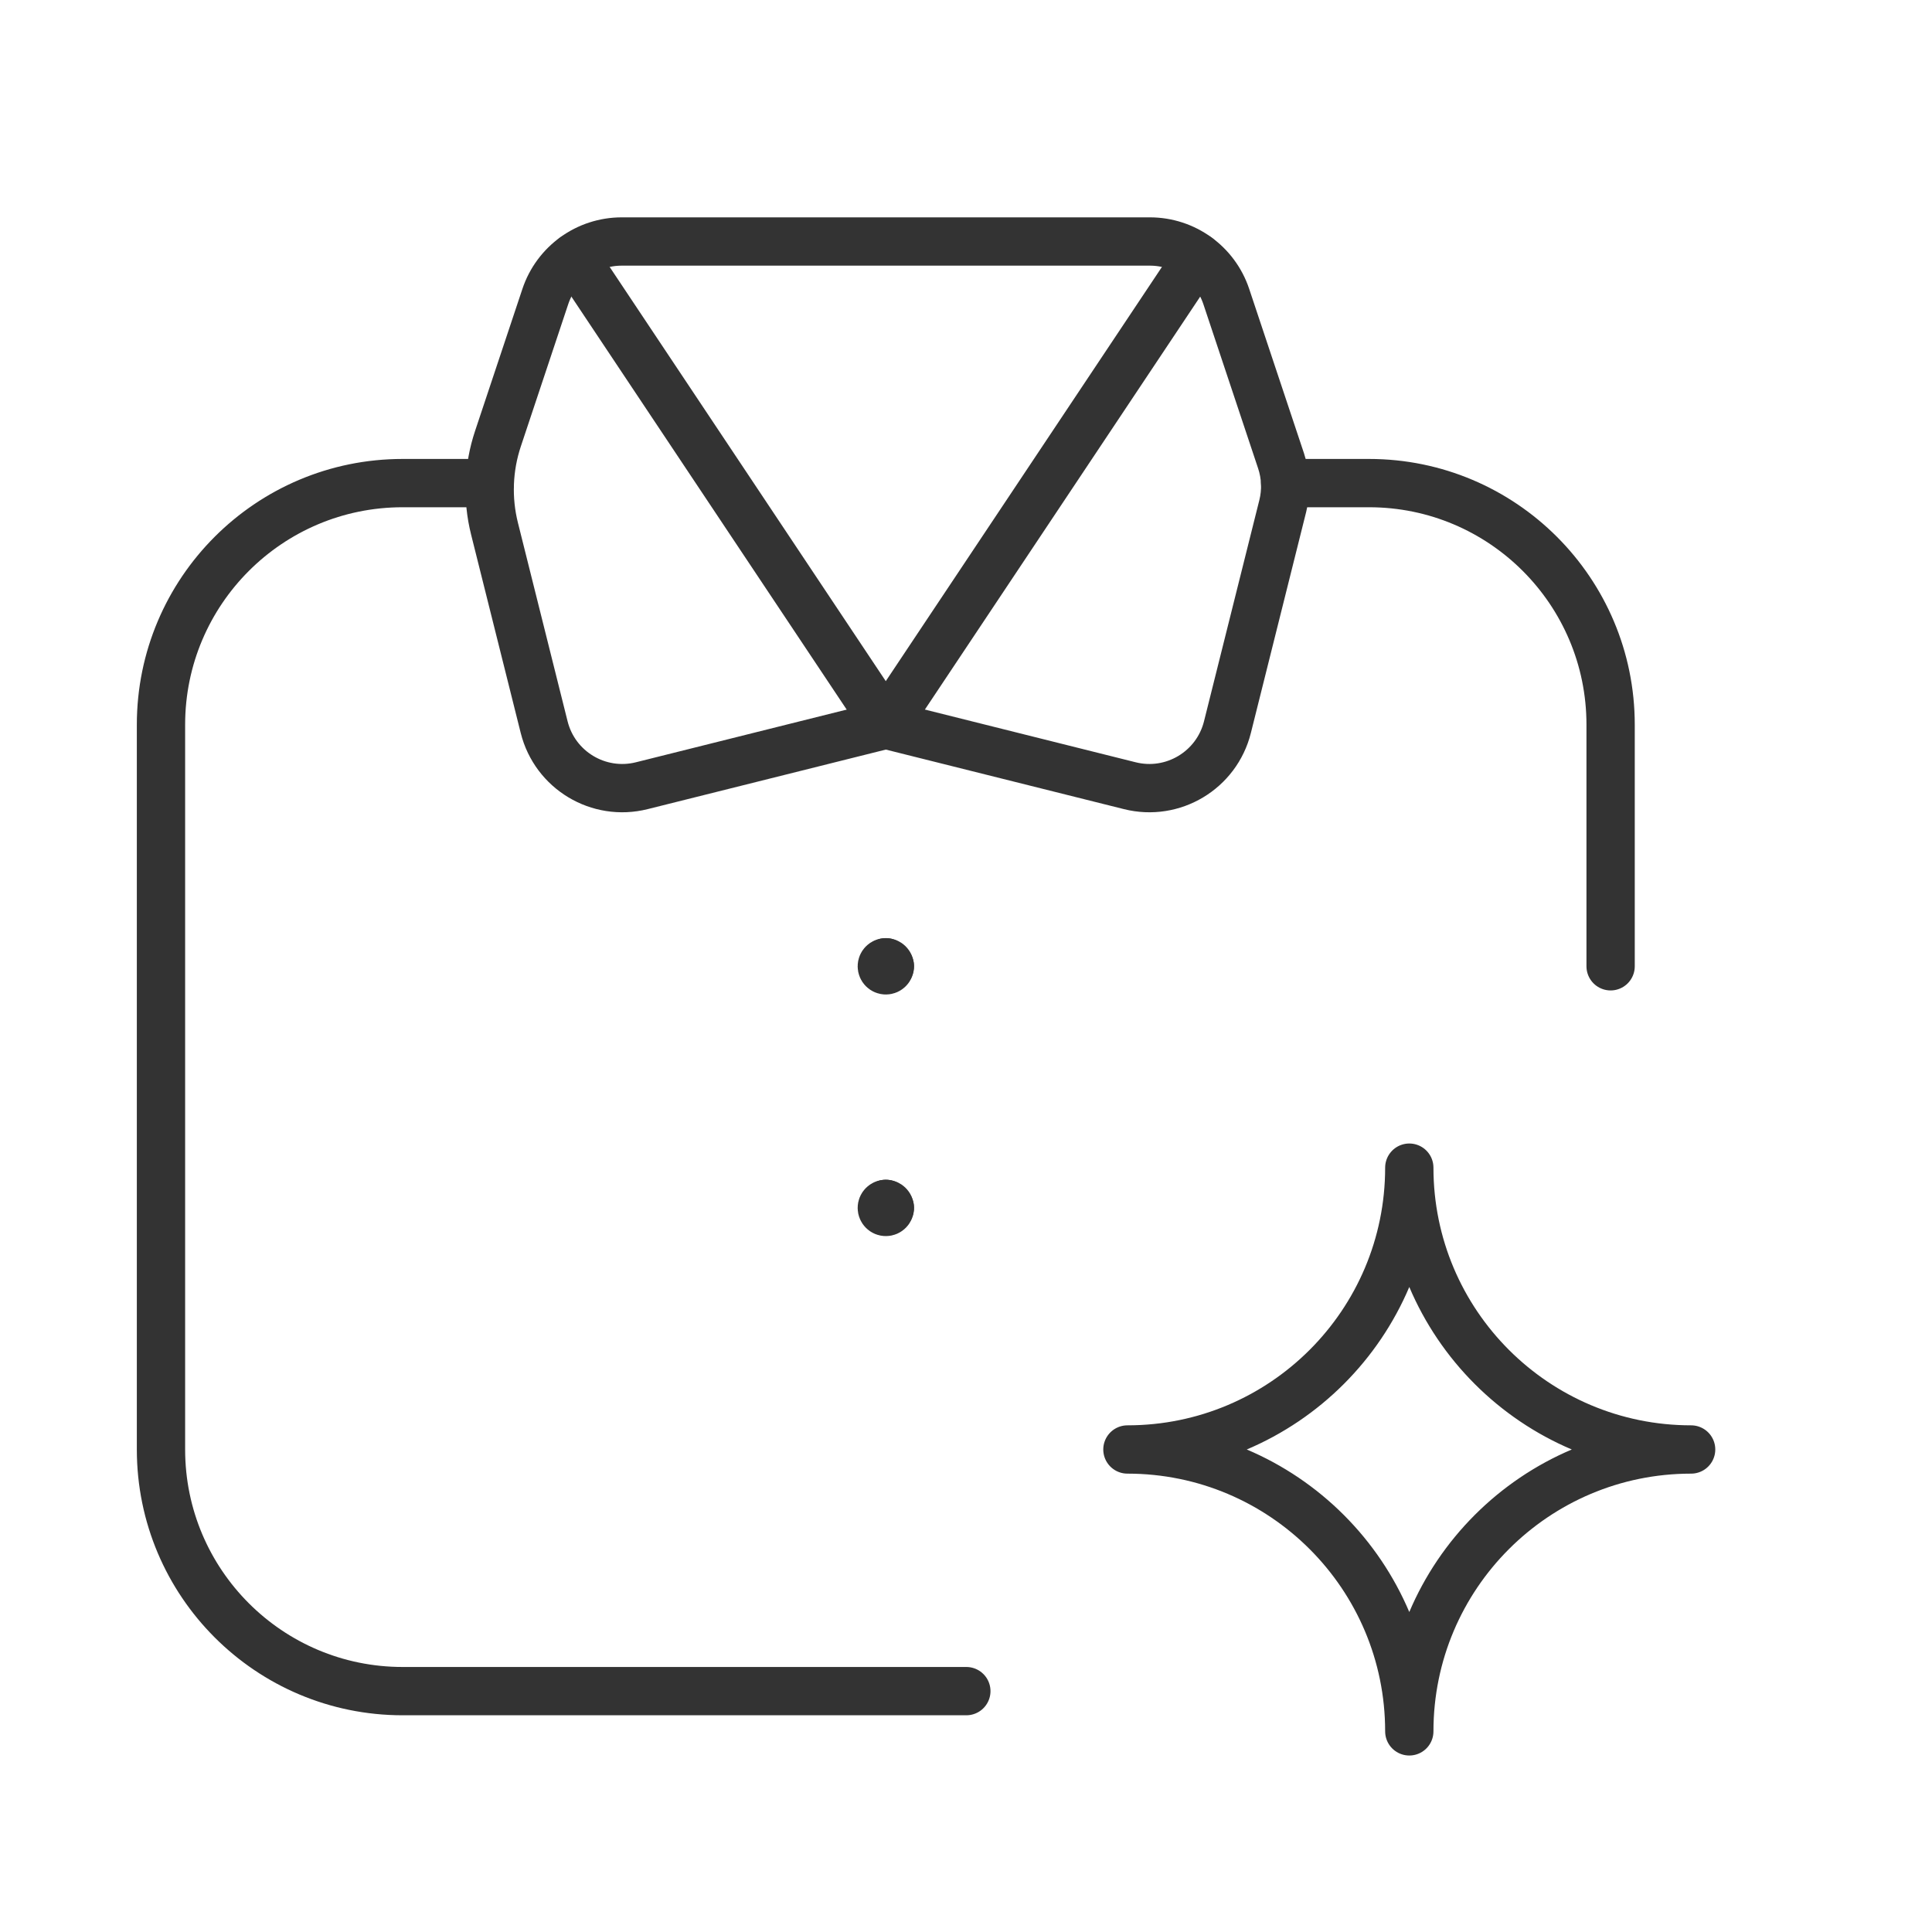 <svg width="40" height="40" viewBox="0 0 40 40" fill="none" xmlns="http://www.w3.org/2000/svg">
<path fill-rule="evenodd" clip-rule="evenodd" d="M18.34 15.004L13.288 16.267C12.394 16.491 11.489 15.947 11.266 15.054L10.238 10.944C10.084 10.329 10.109 9.682 10.31 9.081L11.29 6.14C11.517 5.459 12.154 5 12.872 5H23.807C24.525 5 25.162 5.459 25.389 6.14L26.523 9.542C26.623 9.842 26.636 10.165 26.559 10.473L25.413 15.054C25.19 15.947 24.285 16.491 23.391 16.267L18.34 15.004Z" stroke="#333333" stroke-linecap="round" stroke-linejoin="round"/>
<path d="M33.346 20.006V15.004C33.346 12.242 31.106 10.002 28.344 10.002H26.608" stroke="#333333" stroke-linecap="round" stroke-linejoin="round"/>
<path d="M10.14 10.002H8.336C5.573 10.002 3.333 12.242 3.333 15.004V30.01C3.333 32.773 5.573 35.013 8.336 35.013H20.007" stroke="#333333" stroke-linecap="round" stroke-linejoin="round"/>
<path d="M24.792 5.325L18.339 15.004L11.887 5.325" stroke="#333333" stroke-linecap="round" stroke-linejoin="round"/>
<path d="M18.424 25.008C18.424 25.054 18.387 25.092 18.34 25.092C18.294 25.092 18.257 25.054 18.257 25.008C18.257 24.962 18.294 24.925 18.34 24.925" stroke="#333333" stroke-linecap="round" stroke-linejoin="round"/>
<path d="M18.339 24.925C18.385 24.925 18.423 24.962 18.423 25.008V25.008" stroke="#333333" stroke-linecap="round" stroke-linejoin="round"/>
<path d="M18.424 20.006C18.424 20.052 18.387 20.09 18.34 20.09C18.294 20.09 18.257 20.052 18.257 20.006C18.257 19.96 18.294 19.923 18.34 19.923" stroke="#333333" stroke-linecap="round" stroke-linejoin="round"/>
<path d="M18.339 19.923C18.385 19.923 18.423 19.96 18.423 20.006V20.006" stroke="#333333" stroke-linecap="round" stroke-linejoin="round"/>
<path fill-rule="evenodd" clip-rule="evenodd" d="M29.178 35.846C29.178 32.623 26.565 30.01 23.342 30.01C26.565 30.01 29.178 27.398 29.178 24.175C29.178 27.398 31.79 30.01 35.013 30.01C31.79 30.01 29.178 32.623 29.178 35.846Z" stroke="#333333" stroke-linecap="round" stroke-linejoin="round"/>
</svg>
